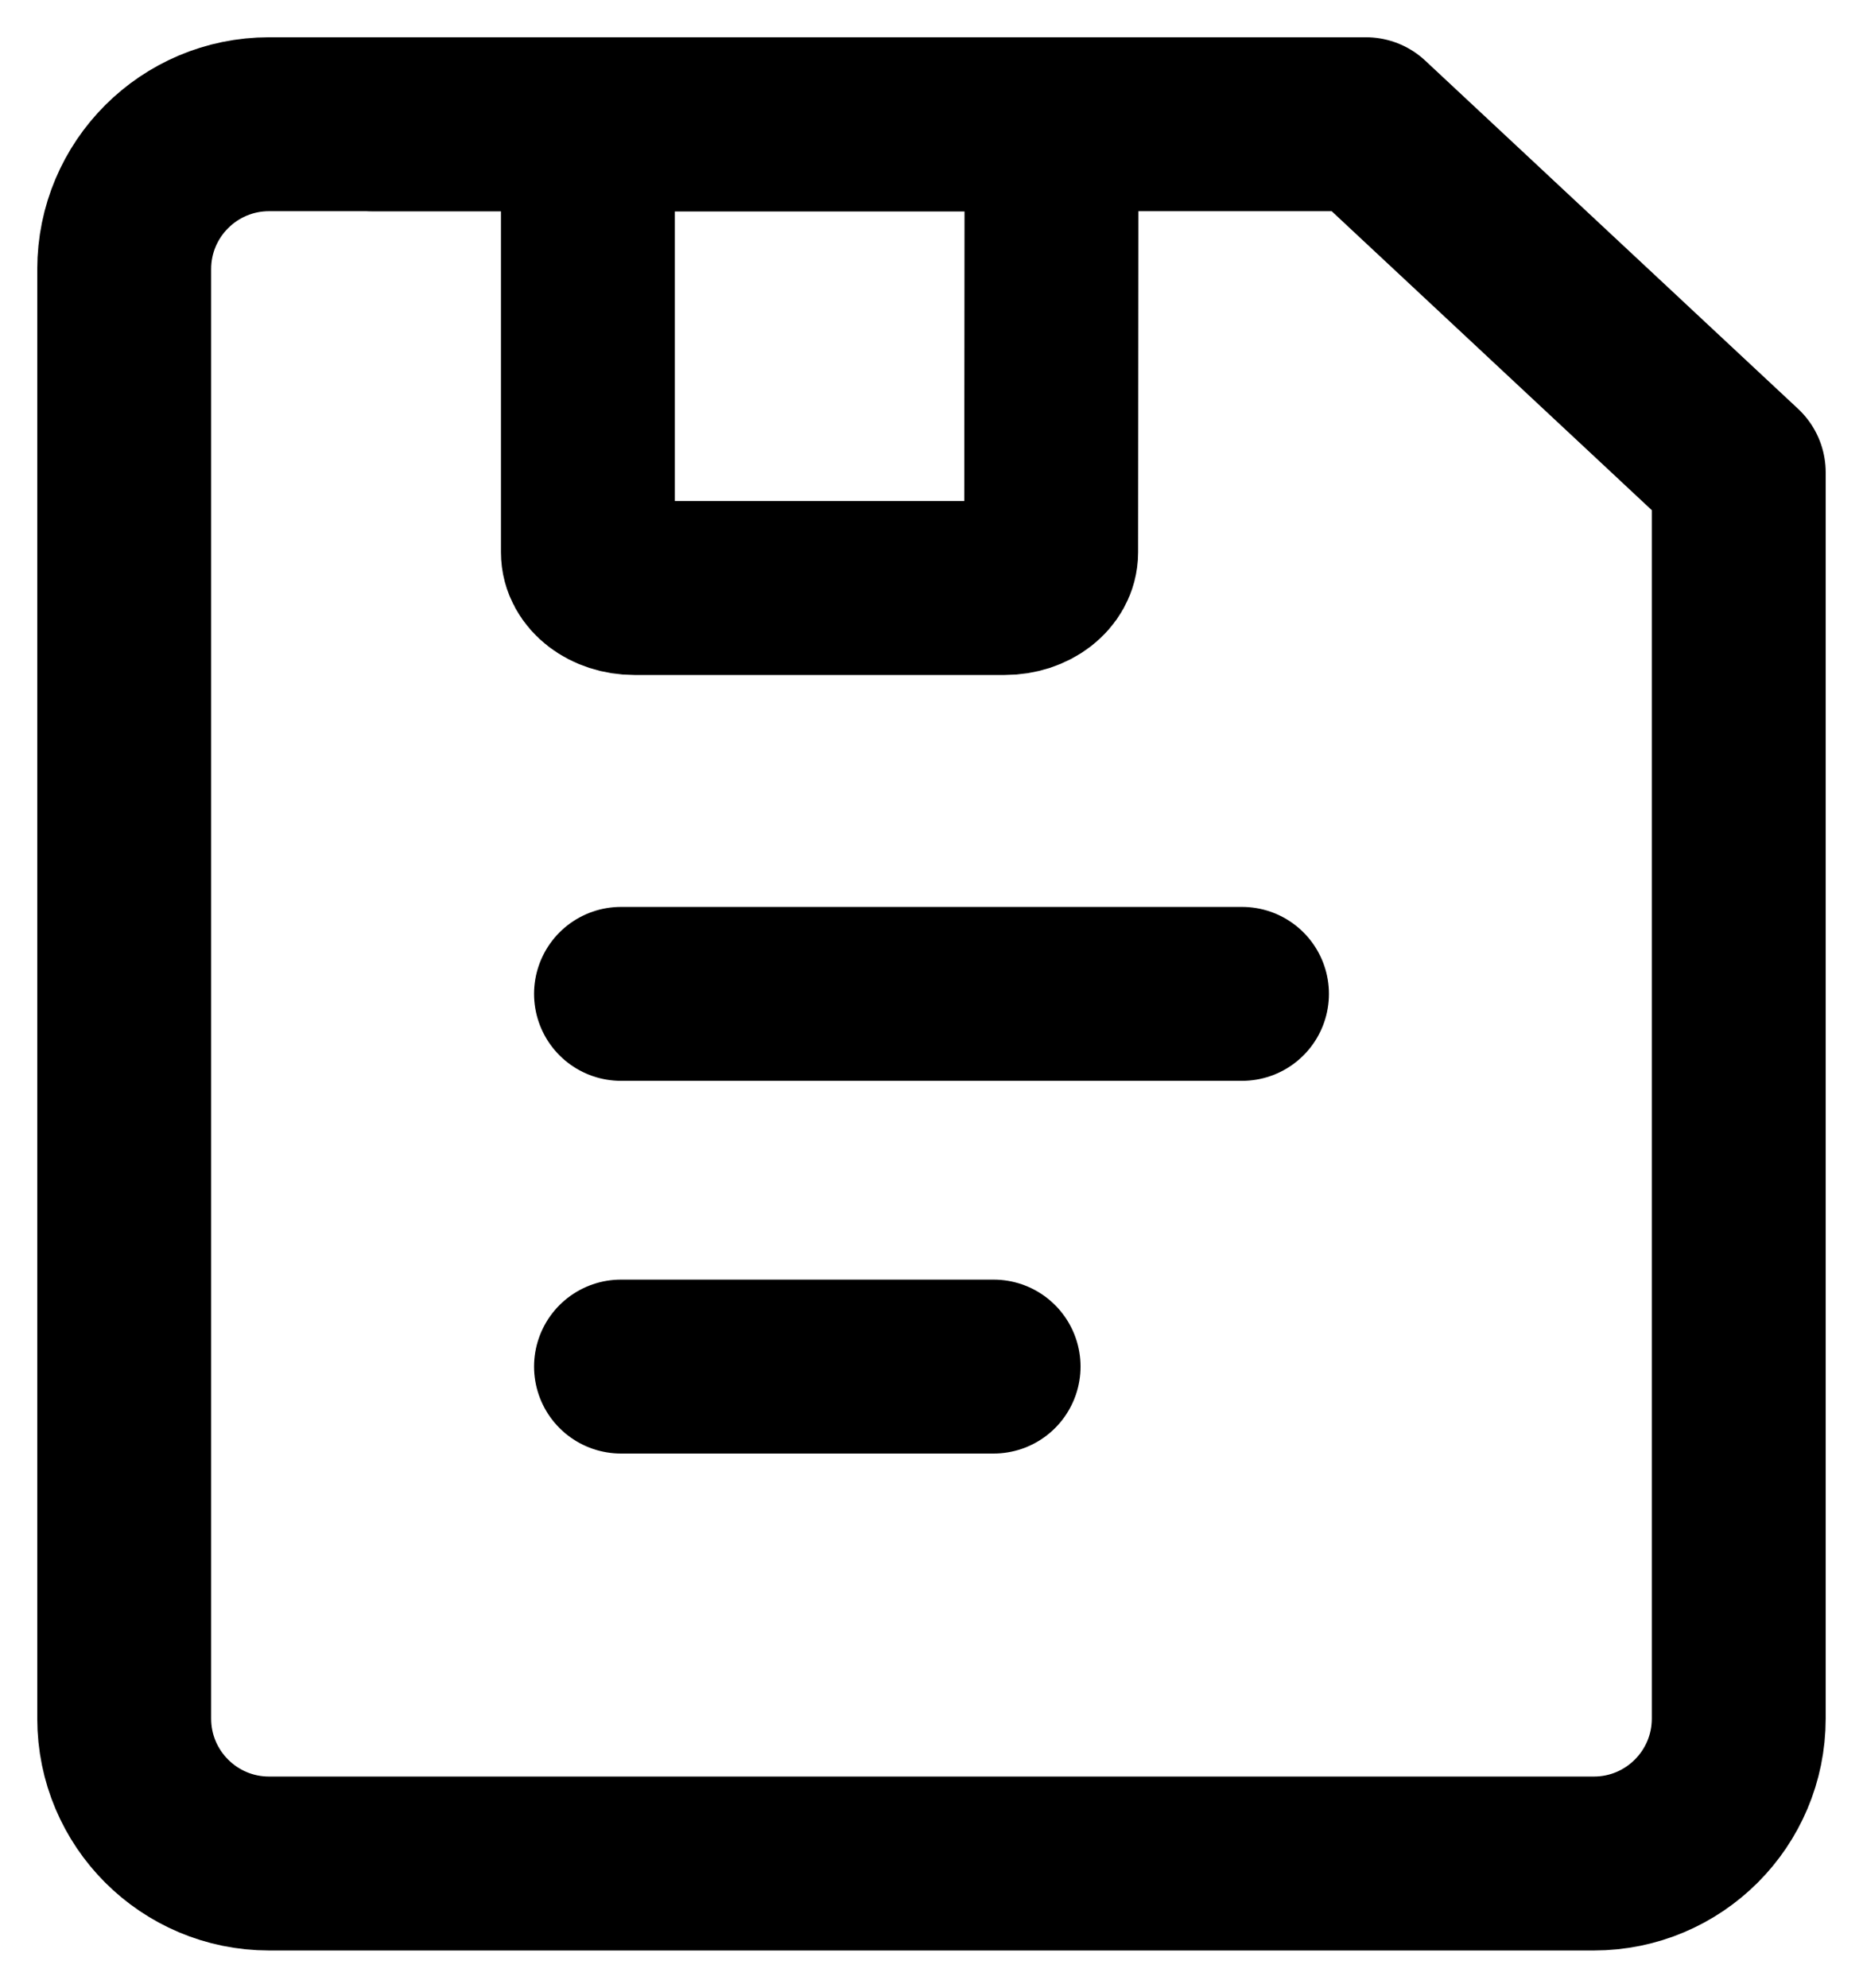<!-- Generated by IcoMoon.io -->
<svg version="1.1" xmlns="http://www.w3.org/2000/svg" width="30" height="32" viewBox="0 0 30 32">
<title>4</title>
<path fill="none" stroke-linejoin="round" stroke-linecap="butt" stroke-miterlimit="4" stroke-width="2.8" stroke="#000" d="M2 4.333c0-1.289 1.045-2.333 2.333-2.333h17.663l6.003 5.605v20.062c0 1.289-1.045 2.333-2.333 2.333h-21.333c-1.289 0-2.333-1.045-2.333-2.333v-23.333z"></path>
<path fill="none" stroke-linejoin="round" stroke-linecap="butt" stroke-miterlimit="4" stroke-width="2.8" stroke="#000" d="M16.933 2l-0.006 6.892c0 0.317-0.334 0.574-0.746 0.574h-5.968c-0.412 0-0.746-0.257-0.746-0.574v-6.892h7.467z"></path>
<path fill="none" stroke-linejoin="round" stroke-linecap="round" stroke-miterlimit="4" stroke-width="2.8" stroke="#000" d="M6 2h12"></path>
<path fill="none" stroke-linejoin="round" stroke-linecap="round" stroke-miterlimit="4" stroke-width="2.8" stroke="#000" d="M10 16h10"></path>
<path fill="none" stroke-linejoin="round" stroke-linecap="round" stroke-miterlimit="4" stroke-width="2.8" stroke="#000" d="M10 22h6"></path>
</svg>
